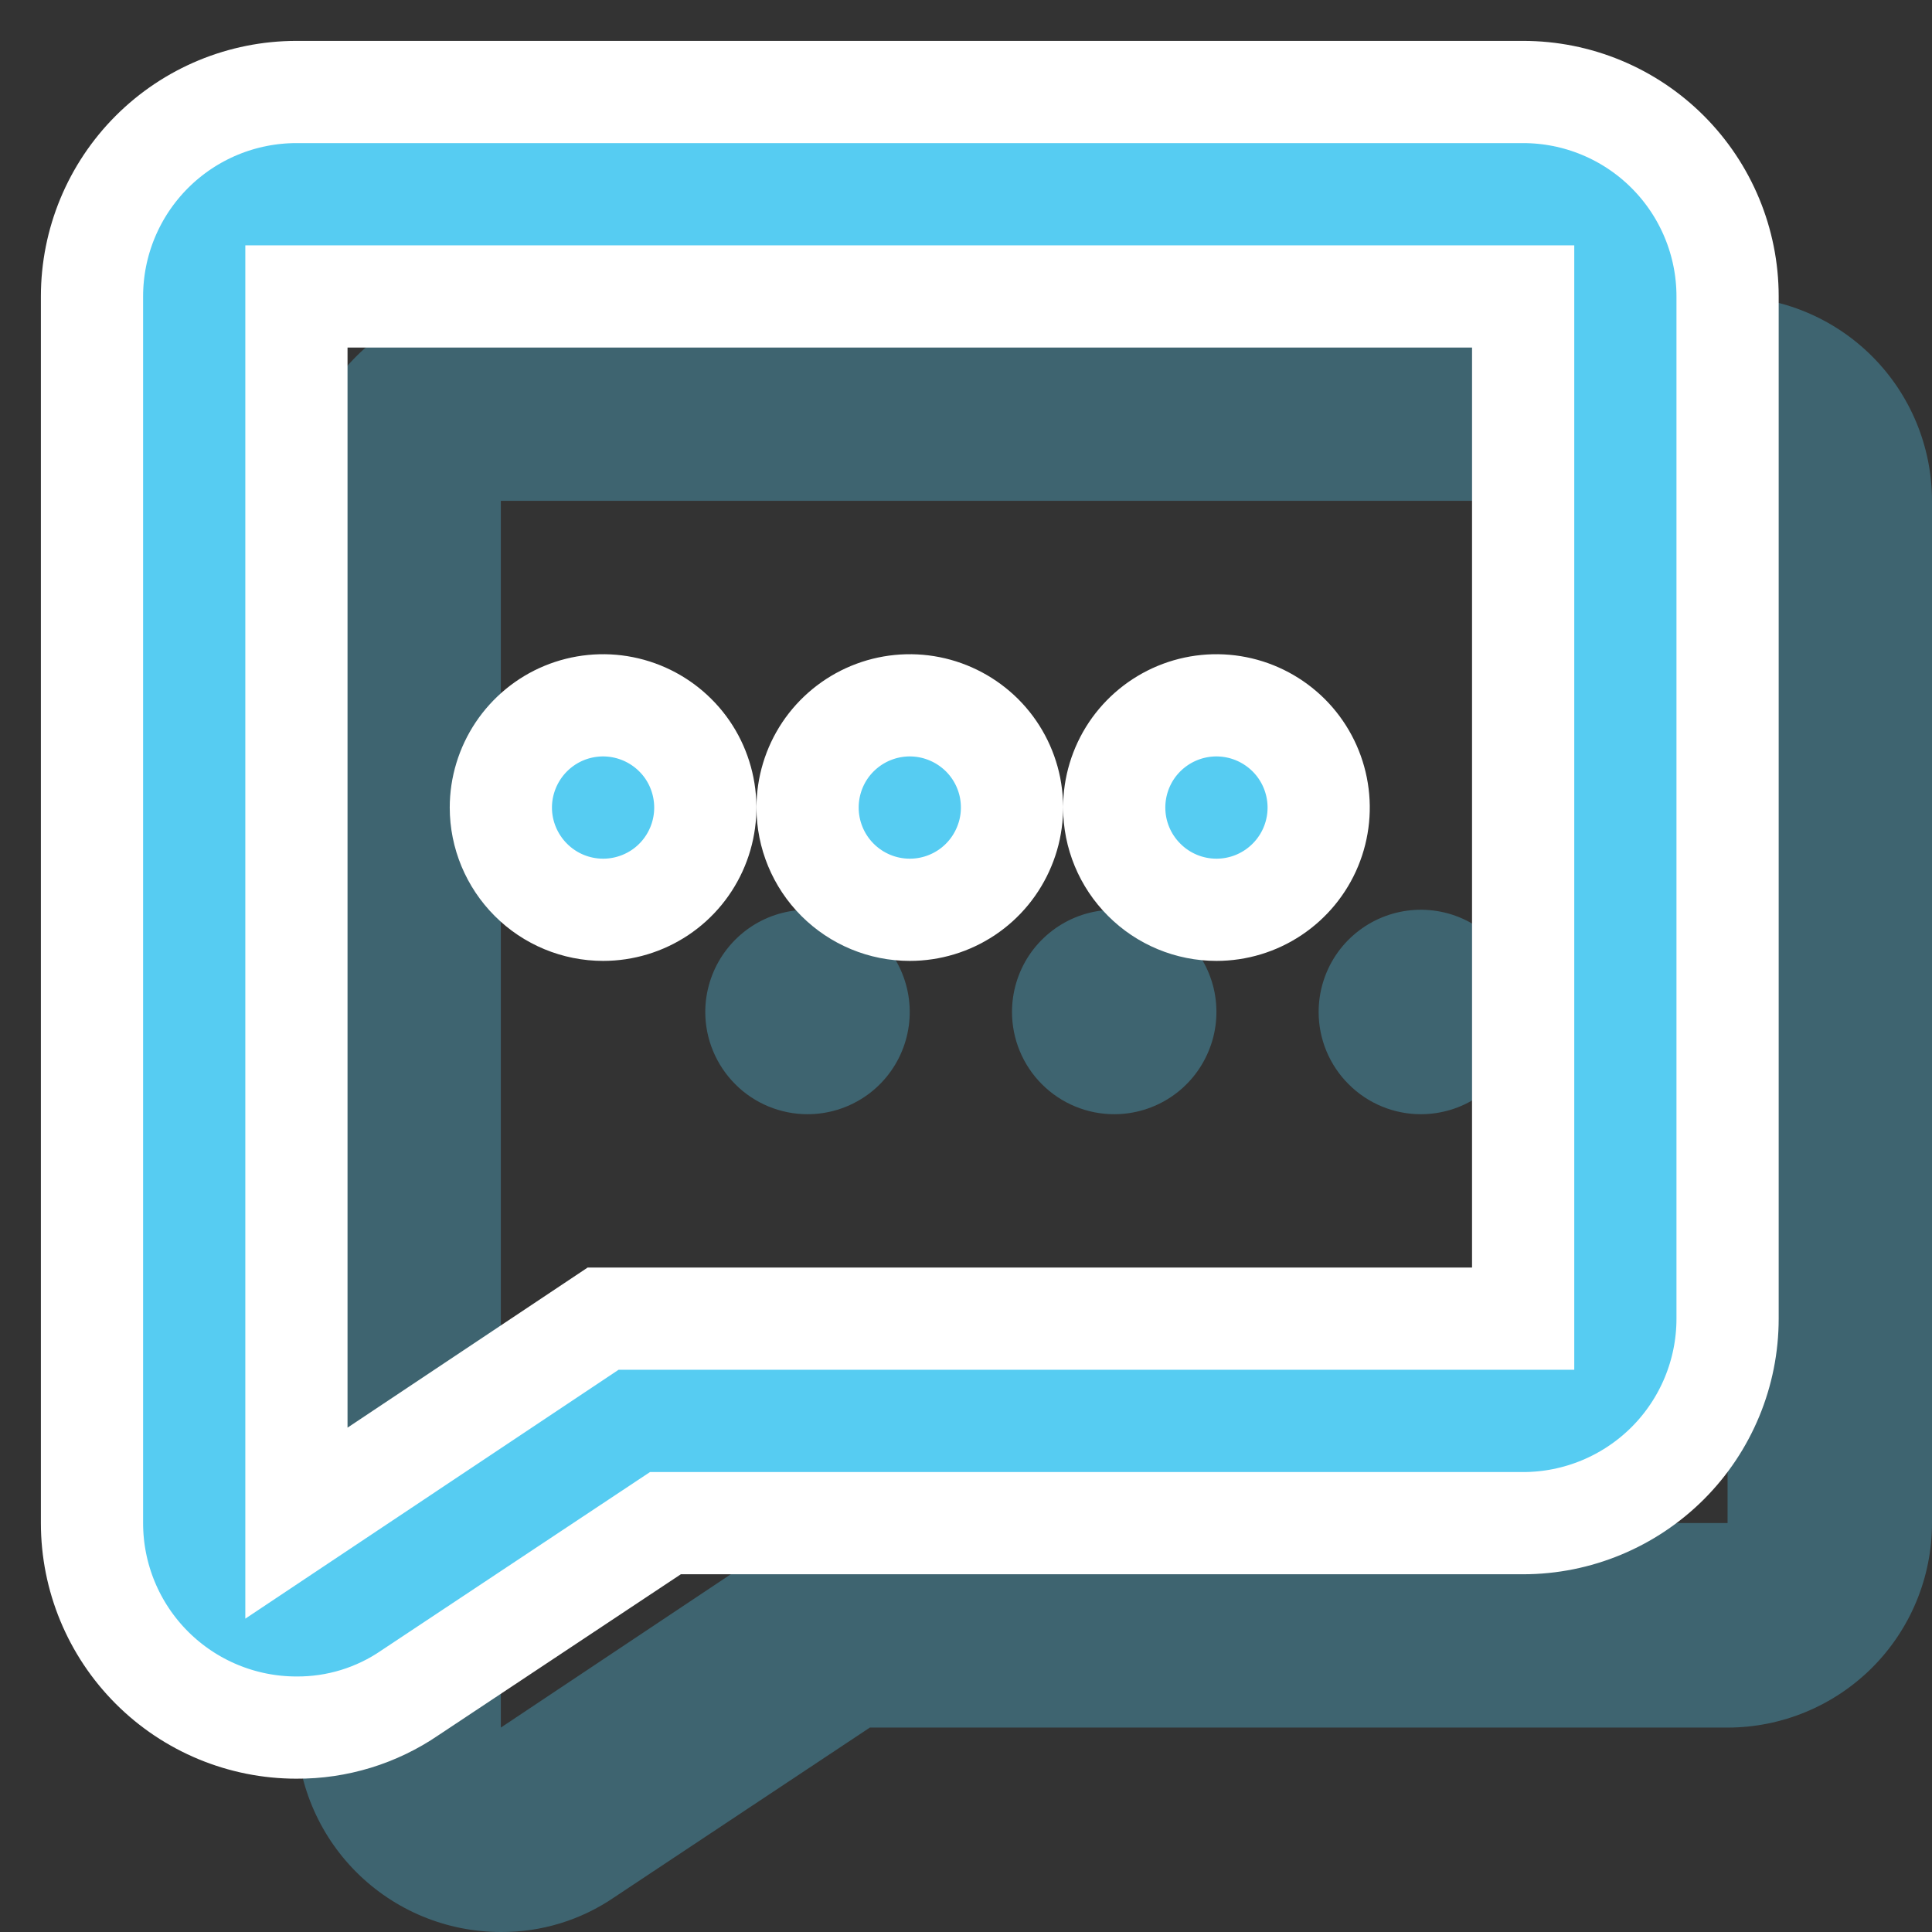 <svg width="21" height="21" viewBox="0 0 21 21" fill="none" xmlns="http://www.w3.org/2000/svg">
<rect x="0" y="0" width="21" height="21" fill="#333333" stroke="none"/>
<path fill-rule="evenodd" clip-rule="evenodd" d="M5.556 8.889C5.775 8.889 5.99 8.824 6.173 8.702C6.356 8.58 6.498 8.406 6.582 8.203C6.666 8 6.688 7.777 6.645 7.561C6.602 7.345 6.497 7.147 6.341 6.992C6.186 6.837 5.988 6.731 5.772 6.688C5.557 6.645 5.333 6.667 5.13 6.751C4.927 6.835 4.754 6.978 4.632 7.16C4.51 7.343 4.444 7.558 4.444 7.778C4.444 8.072 4.562 8.355 4.77 8.563C4.978 8.772 5.261 8.889 5.556 8.889ZM8.889 8.889C9.109 8.889 9.323 8.824 9.506 8.702C9.689 8.58 9.831 8.406 9.915 8.203C10 8 10.021 7.777 9.979 7.561C9.936 7.345 9.83 7.147 9.675 6.992C9.519 6.837 9.321 6.731 9.106 6.688C8.89 6.645 8.667 6.667 8.464 6.751C8.261 6.835 8.087 6.978 7.965 7.16C7.843 7.343 7.778 7.558 7.778 7.778C7.778 8.072 7.895 8.355 8.103 8.563C8.312 8.772 8.594 8.889 8.889 8.889ZM12.222 8.889C12.442 8.889 12.657 8.824 12.839 8.702C13.022 8.58 13.165 8.406 13.249 8.203C13.333 8 13.355 7.777 13.312 7.561C13.269 7.345 13.163 7.147 13.008 6.992C12.852 6.837 12.655 6.731 12.439 6.688C12.223 6.645 12 6.667 11.797 6.751C11.594 6.835 11.42 6.978 11.298 7.16C11.176 7.343 11.111 7.558 11.111 7.778C11.111 8.072 11.228 8.355 11.437 8.563C11.645 8.772 11.928 8.889 12.222 8.889ZM15.556 0H2.222C1.633 0 1.068 0.234 0.651 0.651C0.234 1.068 0 1.633 0 2.222V15.556C0 16.145 0.234 16.71 0.651 17.127C1.068 17.544 1.633 17.778 2.222 17.778C2.662 17.781 3.093 17.649 3.456 17.4L6.233 15.556H15.556C16.145 15.556 16.71 15.321 17.127 14.905C17.544 14.488 17.778 13.923 17.778 13.333V2.222C17.778 1.633 17.544 1.068 17.127 0.651C16.71 0.234 16.145 0 15.556 0ZM15.556 13.333H5.556L2.222 15.556V2.222H15.556V13.333Z" transform="translate(3.222 3.222)" fill="#56CCF2" fill-opacity="0.32"/>
<path fill-rule="evenodd" clip-rule="evenodd" d="M5.556 8.889C5.775 8.889 5.99 8.824 6.173 8.702C6.356 8.58 6.498 8.406 6.582 8.203C6.666 8 6.688 7.777 6.645 7.561C6.602 7.345 6.497 7.147 6.341 6.992C6.186 6.837 5.988 6.731 5.772 6.688C5.557 6.645 5.333 6.667 5.13 6.751C4.927 6.835 4.754 6.978 4.632 7.16C4.51 7.343 4.444 7.558 4.444 7.778C4.444 8.072 4.562 8.355 4.77 8.563C4.978 8.772 5.261 8.889 5.556 8.889ZM8.889 8.889C9.109 8.889 9.323 8.824 9.506 8.702C9.689 8.58 9.831 8.406 9.915 8.203C10 8 10.021 7.777 9.979 7.561C9.936 7.345 9.83 7.147 9.675 6.992C9.519 6.837 9.321 6.731 9.106 6.688C8.89 6.645 8.667 6.667 8.464 6.751C8.261 6.835 8.087 6.978 7.965 7.16C7.843 7.343 7.778 7.558 7.778 7.778C7.778 8.072 7.895 8.355 8.103 8.563C8.312 8.772 8.594 8.889 8.889 8.889ZM12.222 8.889C12.442 8.889 12.657 8.824 12.839 8.702C13.022 8.58 13.165 8.406 13.249 8.203C13.333 8 13.355 7.777 13.312 7.561C13.269 7.345 13.163 7.147 13.008 6.992C12.852 6.837 12.655 6.731 12.439 6.688C12.223 6.645 12 6.667 11.797 6.751C11.594 6.835 11.42 6.978 11.298 7.16C11.176 7.343 11.111 7.558 11.111 7.778C11.111 8.072 11.228 8.355 11.437 8.563C11.645 8.772 11.928 8.889 12.222 8.889ZM15.556 0H2.222C1.633 0 1.068 0.234 0.651 0.651C0.234 1.068 0 1.633 0 2.222V15.556C0 16.145 0.234 16.71 0.651 17.127C1.068 17.544 1.633 17.778 2.222 17.778C2.662 17.781 3.093 17.649 3.456 17.4L6.233 15.556H15.556C16.145 15.556 16.71 15.321 17.127 14.905C17.544 14.488 17.778 13.923 17.778 13.333V2.222C17.778 1.633 17.544 1.068 17.127 0.651C16.71 0.234 16.145 0 15.556 0ZM15.556 13.333H5.556L2.222 15.556V2.222H15.556V13.333Z" transform="translate(1 1)" fill="#56CCF2" stroke="white" stroke-width="1.111"/>
</svg>
